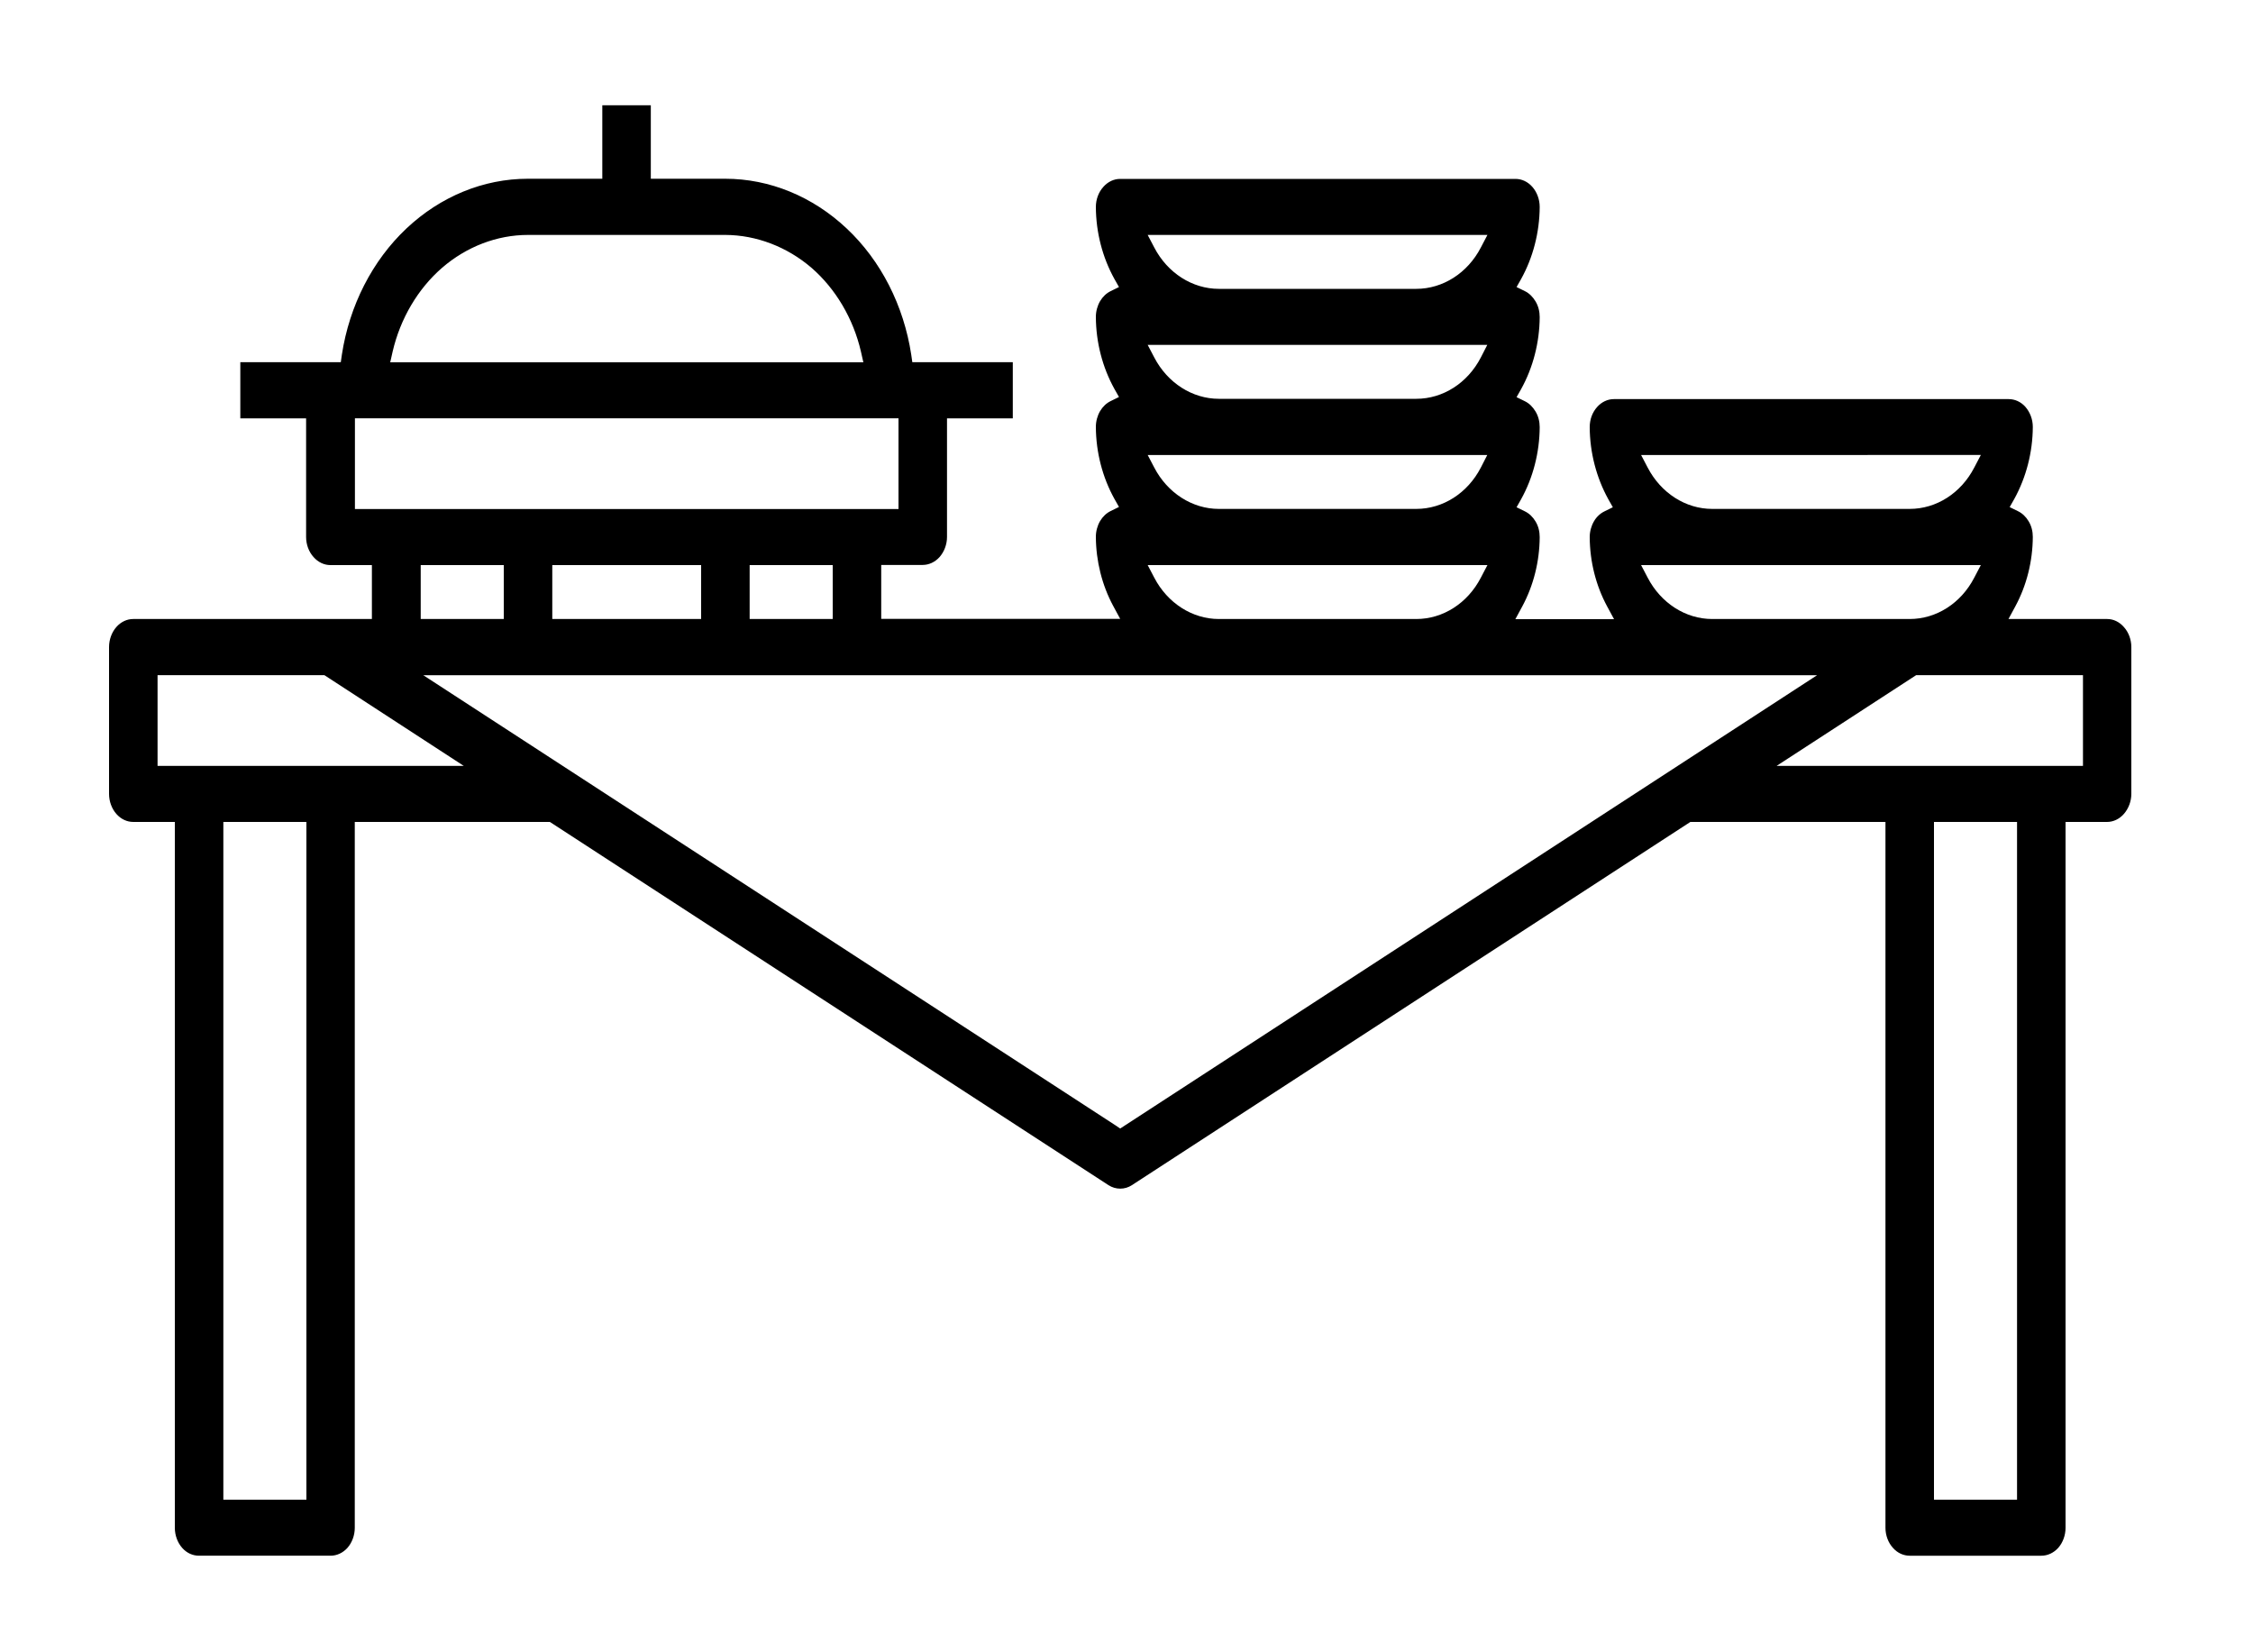 <?xml version="1.0" encoding="utf-8"?>
<!-- Generator: Adobe Illustrator 27.9.0, SVG Export Plug-In . SVG Version: 6.00 Build 0)  -->
<svg version="1.1" id="Layer_1" xmlns="http://www.w3.org/2000/svg" xmlns:xlink="http://www.w3.org/1999/xlink" x="0px" y="0px"
	 viewBox="0 0 150 110" style="enable-background:new 0 0 150 110;" xml:space="preserve">
<g>
	<path d="M140.29,41.21h-6.57l0.46-0.85c0.75-1.39,1.15-2.99,1.16-4.61c0-0.38-0.09-0.74-0.28-1.05c-0.18-0.3-0.42-0.53-0.71-0.67
		l-0.55-0.27l0.3-0.53c0.8-1.45,1.23-3.11,1.24-4.8c0-0.51-0.18-0.98-0.49-1.34c-0.3-0.34-0.7-0.52-1.12-0.52h-26.28
		c-0.42,0-0.82,0.19-1.12,0.53c-0.32,0.36-0.49,0.83-0.49,1.34c0.01,1.69,0.44,3.35,1.24,4.8l0.3,0.53l-0.55,0.27
		c-0.29,0.14-0.54,0.37-0.71,0.67c-0.18,0.31-0.28,0.68-0.28,1.05c0.01,1.63,0.41,3.22,1.16,4.61l0.46,0.85h-6.57l0.46-0.85
		c0.75-1.39,1.15-2.99,1.16-4.61c0-0.38-0.09-0.74-0.28-1.05c-0.18-0.3-0.42-0.53-0.71-0.67l-0.55-0.27l0.3-0.53
		c0.8-1.44,1.23-3.11,1.24-4.8c0-0.37-0.09-0.74-0.28-1.05c-0.18-0.3-0.42-0.54-0.71-0.68l-0.55-0.27l0.3-0.53
		c0.8-1.44,1.23-3.11,1.24-4.8c0-0.37-0.09-0.74-0.28-1.05c-0.18-0.3-0.42-0.54-0.71-0.68l-0.55-0.27l0.3-0.53
		c0.8-1.44,1.23-3.11,1.24-4.8c0-0.5-0.18-0.99-0.49-1.34c-0.3-0.34-0.7-0.53-1.12-0.53H74.58c-0.42,0-0.82,0.19-1.12,0.53
		c-0.32,0.35-0.5,0.84-0.5,1.34c0.01,1.7,0.44,3.36,1.24,4.8l0.3,0.53l-0.55,0.27c-0.29,0.14-0.53,0.37-0.71,0.67
		c-0.18,0.31-0.28,0.68-0.28,1.05c0.01,1.7,0.44,3.36,1.24,4.8l0.3,0.53l-0.55,0.27c-0.29,0.14-0.53,0.37-0.71,0.67
		c-0.18,0.31-0.28,0.68-0.28,1.05c0.01,1.7,0.44,3.36,1.24,4.8l0.3,0.53l-0.55,0.27c-0.29,0.14-0.53,0.37-0.71,0.67
		c-0.18,0.31-0.28,0.68-0.28,1.05c0.01,1.62,0.41,3.22,1.16,4.61l0.46,0.85H58.67v-3.59h2.76c0.42,0,0.82-0.19,1.12-0.52
		c0.31-0.35,0.5-0.84,0.5-1.34v-7.9h4.38v-3.74h-6.69l-0.07-0.49c-0.5-3.28-2.02-6.27-4.3-8.41c-2.26-2.13-5.13-3.31-8.08-3.31
		h-4.96V7.01h-3.23v4.89h-4.96c-2.95,0-5.82,1.18-8.08,3.31c-2.27,2.14-3.8,5.13-4.3,8.41l-0.07,0.49h-6.69v3.74h4.38v7.9
		c0,0.5,0.18,0.99,0.5,1.34c0.3,0.34,0.7,0.53,1.12,0.53h2.76v3.59H8.87c-0.42,0-0.82,0.19-1.12,0.53
		c-0.31,0.35-0.49,0.84-0.49,1.34v9.77c0,0.5,0.18,0.99,0.49,1.34c0.3,0.34,0.7,0.53,1.12,0.53h2.77v46.99
		c0,0.5,0.18,0.99,0.49,1.34c0.3,0.34,0.7,0.52,1.12,0.52h8.76c0.42,0,0.82-0.19,1.12-0.52c0.31-0.35,0.49-0.84,0.49-1.34V54.72
		h12.99L73.8,78.9c0.48,0.31,1.09,0.31,1.56,0l37.18-24.18h12.99v46.99c0,0.5,0.18,0.99,0.5,1.34c0.3,0.34,0.7,0.52,1.12,0.52h8.76
		c0.42,0,0.82-0.19,1.12-0.52c0.31-0.35,0.49-0.84,0.49-1.34V54.72h2.76c0.42,0,0.82-0.19,1.12-0.53c0.31-0.35,0.5-0.84,0.5-1.34
		v-9.77c0-0.5-0.18-0.99-0.5-1.34C141.1,41.4,140.71,41.21,140.29,41.21z M131.88,30.29l-0.44,0.84c-0.88,1.7-2.52,2.75-4.3,2.75
		H114c-1.78,0-3.42-1.06-4.3-2.75l-0.44-0.84H131.88z M131.88,37.62l-0.44,0.84c-0.88,1.7-2.52,2.75-4.3,2.75H114
		c-1.78,0-3.42-1.06-4.3-2.75l-0.44-0.84H131.88z M99.03,15.64l-0.44,0.84c-0.88,1.7-2.53,2.75-4.3,2.75H81.15
		c-1.77,0-3.42-1.06-4.3-2.75l-0.44-0.84H99.03z M98.59,31.13c-0.88,1.7-2.52,2.75-4.3,2.75H81.15c-1.77,0-3.42-1.06-4.3-2.75
		l-0.44-0.84h22.61L98.59,31.13z M99.03,37.62l-0.44,0.84c-0.88,1.7-2.52,2.75-4.3,2.75H81.15c-1.77,0-3.42-1.06-4.3-2.75
		l-0.44-0.84H99.03z M98.59,23.8c-0.88,1.7-2.52,2.75-4.3,2.75H81.15c-1.77,0-3.42-1.06-4.3-2.75l-0.44-0.84h22.61L98.59,23.8z
		 M26.14,23.41c0.51-2.2,1.68-4.18,3.29-5.58c1.63-1.41,3.66-2.19,5.72-2.19H48.3c2.06,0.01,4.1,0.79,5.73,2.19
		c1.61,1.4,2.78,3.38,3.29,5.58l0.16,0.71h-31.5L26.14,23.41z M23.63,33.89v-6.04h36.19v6.04H23.63z M55.44,37.62v3.59h-5.53v-3.59
		H55.44z M46.68,37.62v3.59h-9.91v-3.59H46.68z M33.54,37.62v3.59h-5.53v-3.59H33.54z M20.4,99.84h-5.53V54.72h5.53V99.84z
		 M10.49,50.99v-6.04h11.11l9.28,6.04H10.49z M74.58,75.13l-0.31-0.21L28.18,44.95h92.8L74.58,75.13z M134.29,99.84h-5.53V54.72
		h5.53V99.84z M138.67,50.99h-20.39l9.29-6.04h11.11V50.99z"/>
</g>
</svg>
